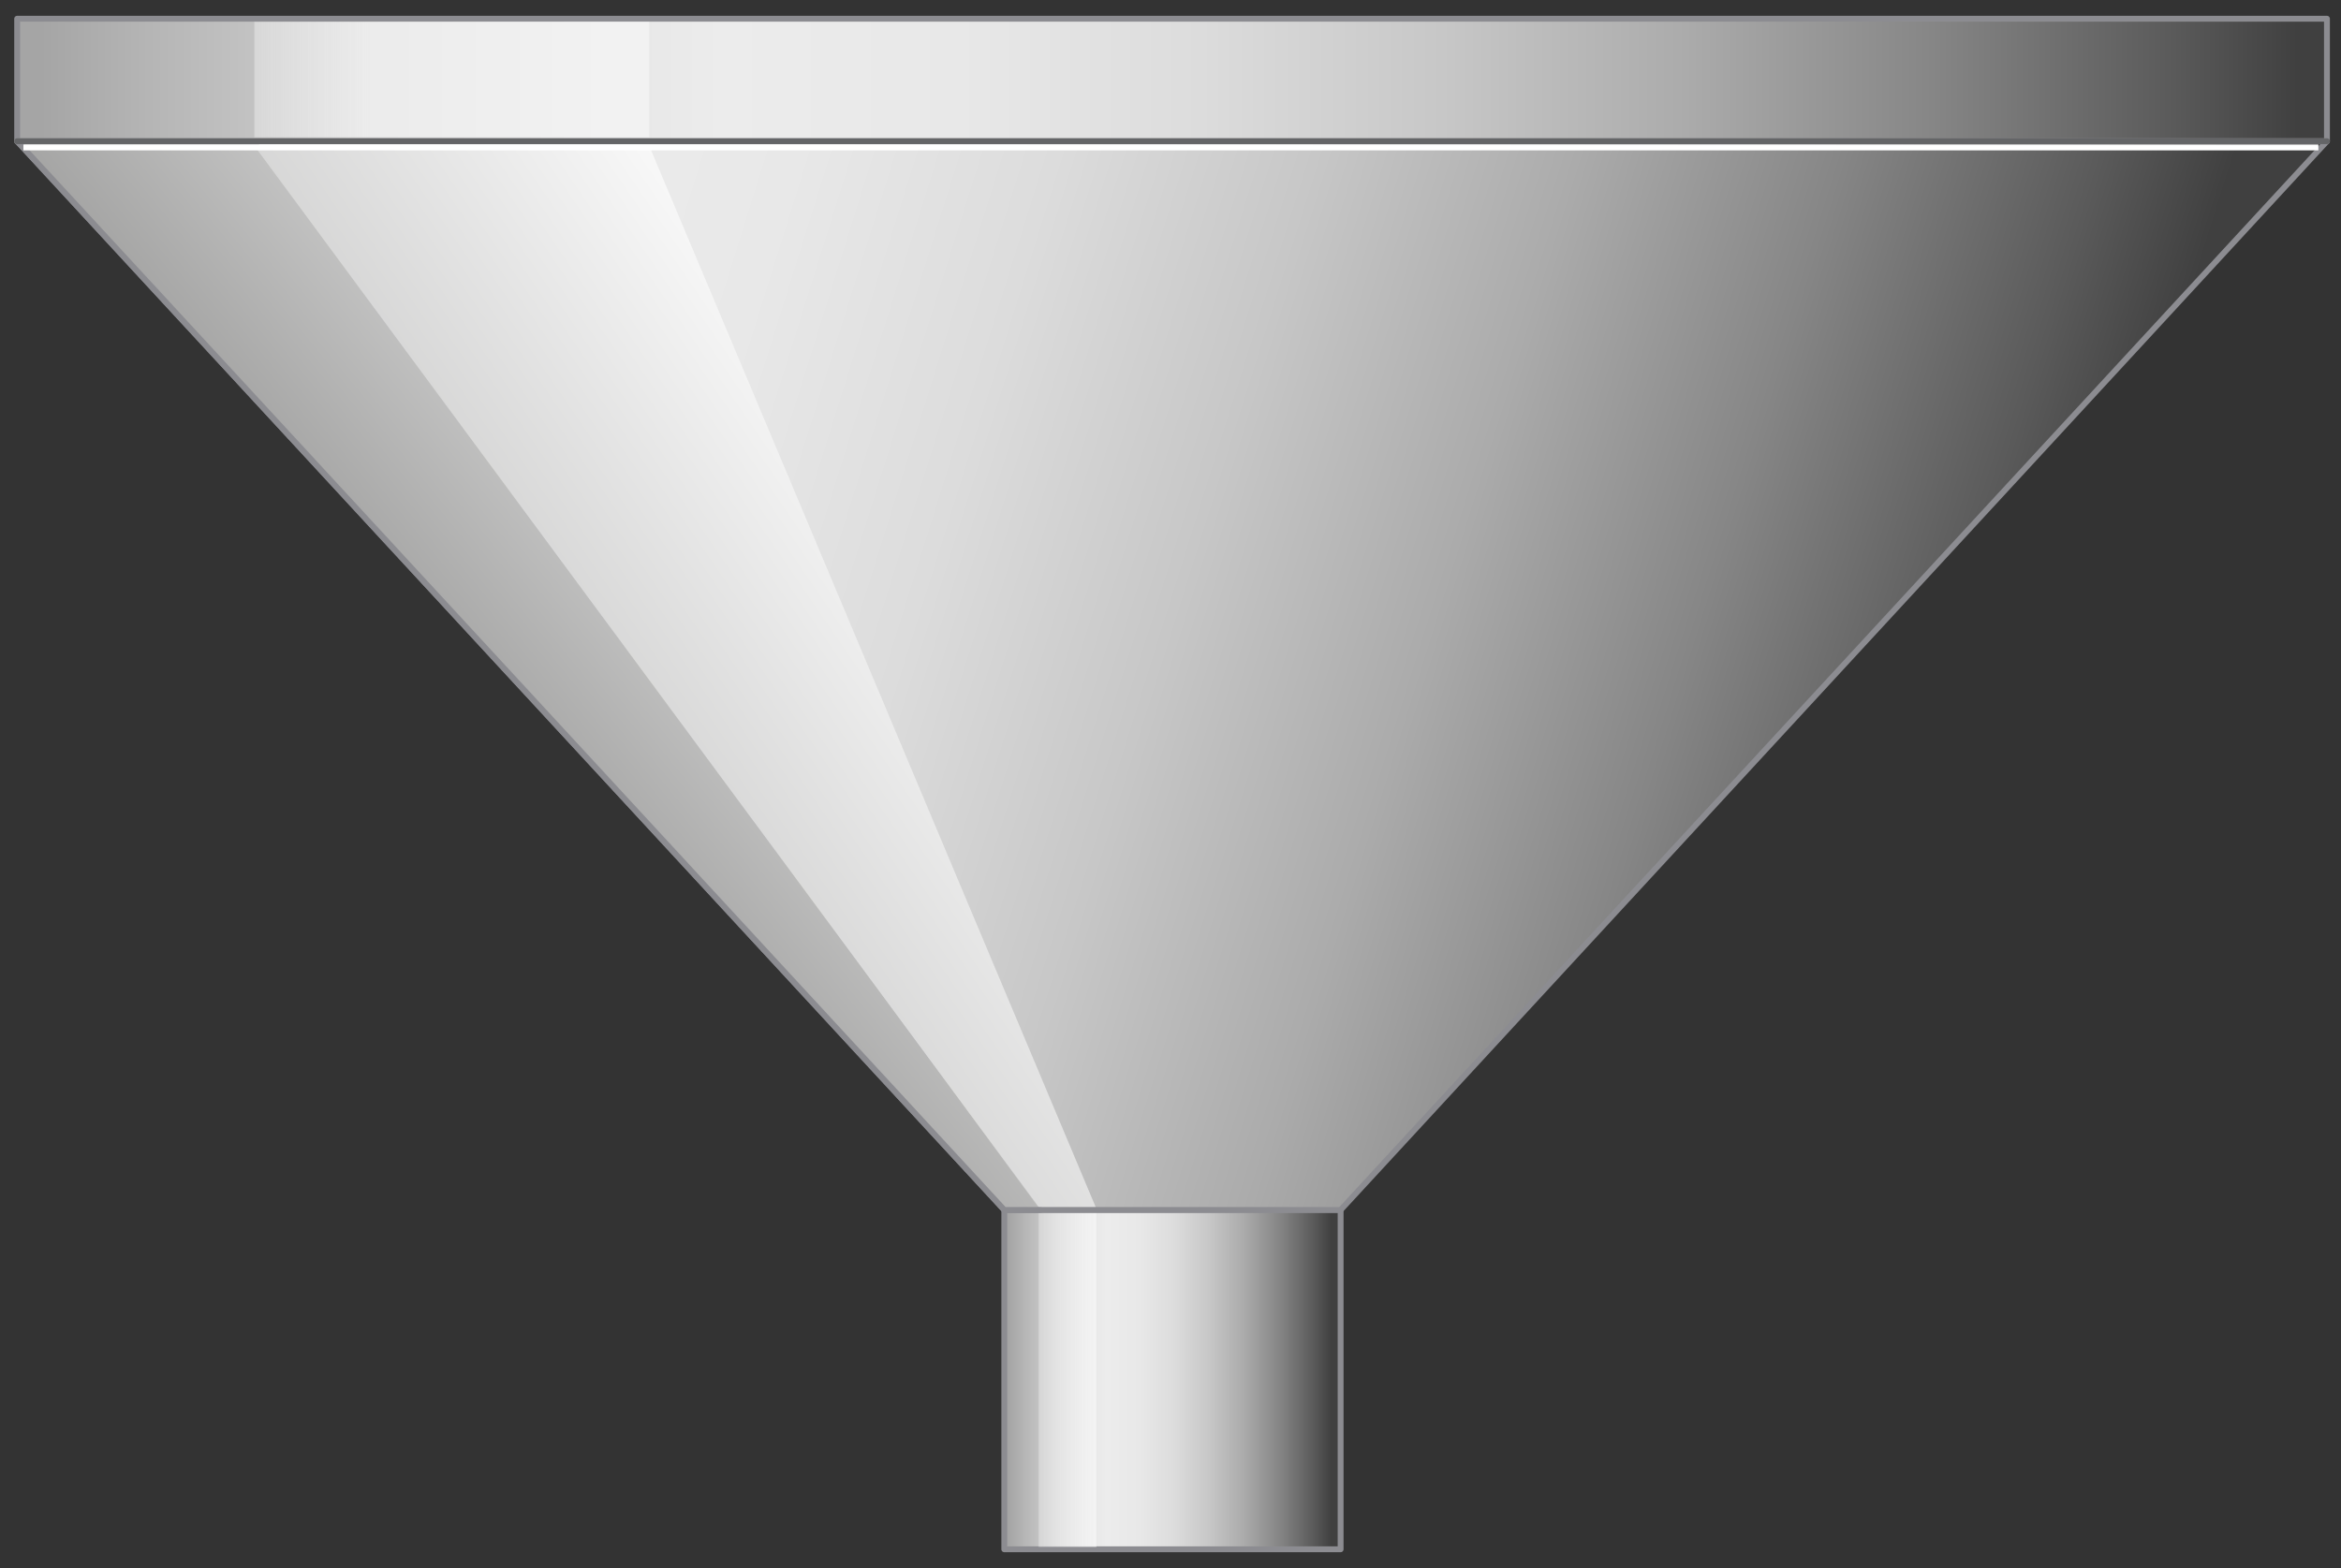 <?xml version="1.0" encoding="utf-8"?>

<!-- Copyright 2016 Siemens AG -->

<!-- Generator: Adobe Illustrator 16.0.4, SVG Export Plug-In . SVG Version: 6.00 Build 0)  -->
<!DOCTYPE svg PUBLIC "-//W3C//DTD SVG 1.1//EN" "http://www.w3.org/Graphics/SVG/1.1/DTD/svg11.dtd">
<svg version="1.1" id="Hopper_2_" xmlns="http://www.w3.org/2000/svg" xmlns:xlink="http://www.w3.org/1999/xlink" x="0px" y="0px"
	 width="300px" height="201px" viewBox="0 0 300 201" enable-background="new 0 0 300 201" xml:space="preserve">
<rect x="0" y="0" width="300" height="201" fill="#333333" stroke="none"/>
<g id="Pipe">
	<linearGradient id="Shape_1_" gradientUnits="userSpaceOnUse" x1="129.25" y1="176.832" x2="170.619" y2="176.832">
		<stop  offset="0" style="stop-color:#A5A5A5"/>
		<stop  offset="4.758149e-02" style="stop-color:#B5B5B5"/>
		<stop  offset="0.151" style="stop-color:#D3D3D3"/>
		<stop  offset="0.239" style="stop-color:#E5E5E5"/>
		<stop  offset="0.302" style="stop-color:#ECECEC"/>
		<stop  offset="0.407" style="stop-color:#E8E8E8"/>
		<stop  offset="0.514" style="stop-color:#DCDCDC"/>
		<stop  offset="0.621" style="stop-color:#C7C7C7"/>
		<stop  offset="0.729" style="stop-color:#ABABAB"/>
		<stop  offset="0.838" style="stop-color:#868686"/>
		<stop  offset="0.945" style="stop-color:#5A5A5A"/>
		<stop  offset="1" style="stop-color:#404040"/>
	</linearGradient>
	
		<rect id="Shape_2_" x="128.7" y="155.1" fill="url(#Shape_1_)" stroke="#8C8C91" stroke-width="0.75" stroke-linejoin="round" stroke-miterlimit="10" width="43.1" height="43.5"/>
	<linearGradient id="Reflection_2_" gradientUnits="userSpaceOnUse" x1="133.081" y1="176.837" x2="140.433" y2="176.837">
		<stop  offset="0" style="stop-color:#F2F2F2;stop-opacity:0.4"/>
		<stop  offset="1" style="stop-color:#F7F7F7;stop-opacity:0.7"/>
	</linearGradient>
	<rect id="Reflection_1_" x="133.1" y="155.5" fill="url(#Reflection_2_)" width="7.4" height="42.8"/>
</g>
<g id="Hopper">
	<linearGradient id="Shape_3_" gradientUnits="userSpaceOnUse" x1="-99.222" y1="-11.069" x2="260.964" y2="101.427">
		<stop  offset="0" style="stop-color:#A5A5A5"/>
		<stop  offset="7.102013e-02" style="stop-color:#B5B5B5"/>
		<stop  offset="0.225" style="stop-color:#D3D3D3"/>
		<stop  offset="0.357" style="stop-color:#E5E5E5"/>
		<stop  offset="0.452" style="stop-color:#ECECEC"/>
		<stop  offset="0.534" style="stop-color:#E8E8E8"/>
		<stop  offset="0.618" style="stop-color:#DCDCDC"/>
		<stop  offset="0.702" style="stop-color:#C7C7C7"/>
		<stop  offset="0.787" style="stop-color:#ABABAB"/>
		<stop  offset="0.873" style="stop-color:#868686"/>
		<stop  offset="0.957" style="stop-color:#5A5A5A"/>
		<stop  offset="1" style="stop-color:#404040"/>
	</linearGradient>
	
		<polygon id="Shape_24_" fill="url(#Shape_3_)" stroke="#8C8C91" stroke-width="0.75" stroke-linecap="round" stroke-linejoin="round" stroke-miterlimit="10" points="
		171.8,155.1 128.7,155.1 2.2,18.1 298.2,18.1 	"/>
	
		<linearGradient id="Reflection_Gradation_1_" gradientUnits="userSpaceOnUse" x1="119.286" y1="44.393" x2="36.138" y2="112.488">
		<stop  offset="0" style="stop-color:#FFFFFF"/>
		<stop  offset="1" style="stop-color:#7C7C7B"/>
	</linearGradient>
	
		<polyline id="Reflection_Gradation_5_" fill="url(#Reflection_Gradation_1_)" stroke="#8C8C91" stroke-width="0.75" stroke-linecap="round" stroke-linejoin="round" stroke-miterlimit="10" points="
		133.3,155.1 128.7,155.1 2.2,18.1 32.9,18.1 	"/>
	<linearGradient id="Reflection_White_1_" gradientUnits="userSpaceOnUse" x1="123.493" y1="61.36" x2="-14.695" y2="155.993">
		<stop  offset="0" style="stop-color:#FFFFFF"/>
		<stop  offset="1" style="stop-color:#7C7C7B"/>
	</linearGradient>
	<polygon id="Reflection_White_5_" fill="url(#Reflection_White_1_)" points="32.6,18.7 133.1,154.7 140.4,154.7 83.2,18.7 	"/>
	<g id="Top_Element">
		<linearGradient id="Shape_4_" gradientUnits="userSpaceOnUse" x1="5.252" y1="10.264" x2="294.454" y2="10.264">
			<stop  offset="0" style="stop-color:#A5A5A5"/>
			<stop  offset="4.758149e-02" style="stop-color:#B5B5B5"/>
			<stop  offset="0.151" style="stop-color:#D3D3D3"/>
			<stop  offset="0.239" style="stop-color:#E5E5E5"/>
			<stop  offset="0.302" style="stop-color:#ECECEC"/>
			<stop  offset="0.407" style="stop-color:#E8E8E8"/>
			<stop  offset="0.514" style="stop-color:#DCDCDC"/>
			<stop  offset="0.621" style="stop-color:#C7C7C7"/>
			<stop  offset="0.729" style="stop-color:#ABABAB"/>
			<stop  offset="0.838" style="stop-color:#868686"/>
			<stop  offset="0.945" style="stop-color:#5A5A5A"/>
			<stop  offset="1" style="stop-color:#404040"/>
		</linearGradient>
		
			<rect id="Shape_7_" x="2.2" y="2.4" fill="url(#Shape_4_)" stroke="#8C8C91" stroke-width="0.75" stroke-linecap="round" stroke-linejoin="round" stroke-miterlimit="10" width="296" height="15.7"/>
		<linearGradient id="Reflection_3_" gradientUnits="userSpaceOnUse" x1="30.627" y1="10.256" x2="47.117" y2="10.256">
			<stop  offset="0" style="stop-color:#F2F2F2;stop-opacity:0.4"/>
			<stop  offset="1" style="stop-color:#F7F7F7;stop-opacity:0.7"/>
		</linearGradient>
		<path id="Reflection_10_" fill="url(#Reflection_3_)" d="M32.6,2.8c0,2.6,0,10.9,0,14.8h50.6c0-3.1,0-8.4,0-14.8H32.6z"/>
	</g>
</g>
<line id="Reflection_Line" fill="none" stroke="#FFFFFF" stroke-width="0.75" stroke-miterlimit="10" x1="3" y1="18.9" x2="297.1" y2="18.9"/>
<line id="Devider_Line" fill="none" stroke="#646567" stroke-width="0.75" stroke-linecap="round" stroke-linejoin="round" stroke-miterlimit="10" x1="2.2" y1="18.1" x2="298.2" y2="18.1"/>
</svg>

